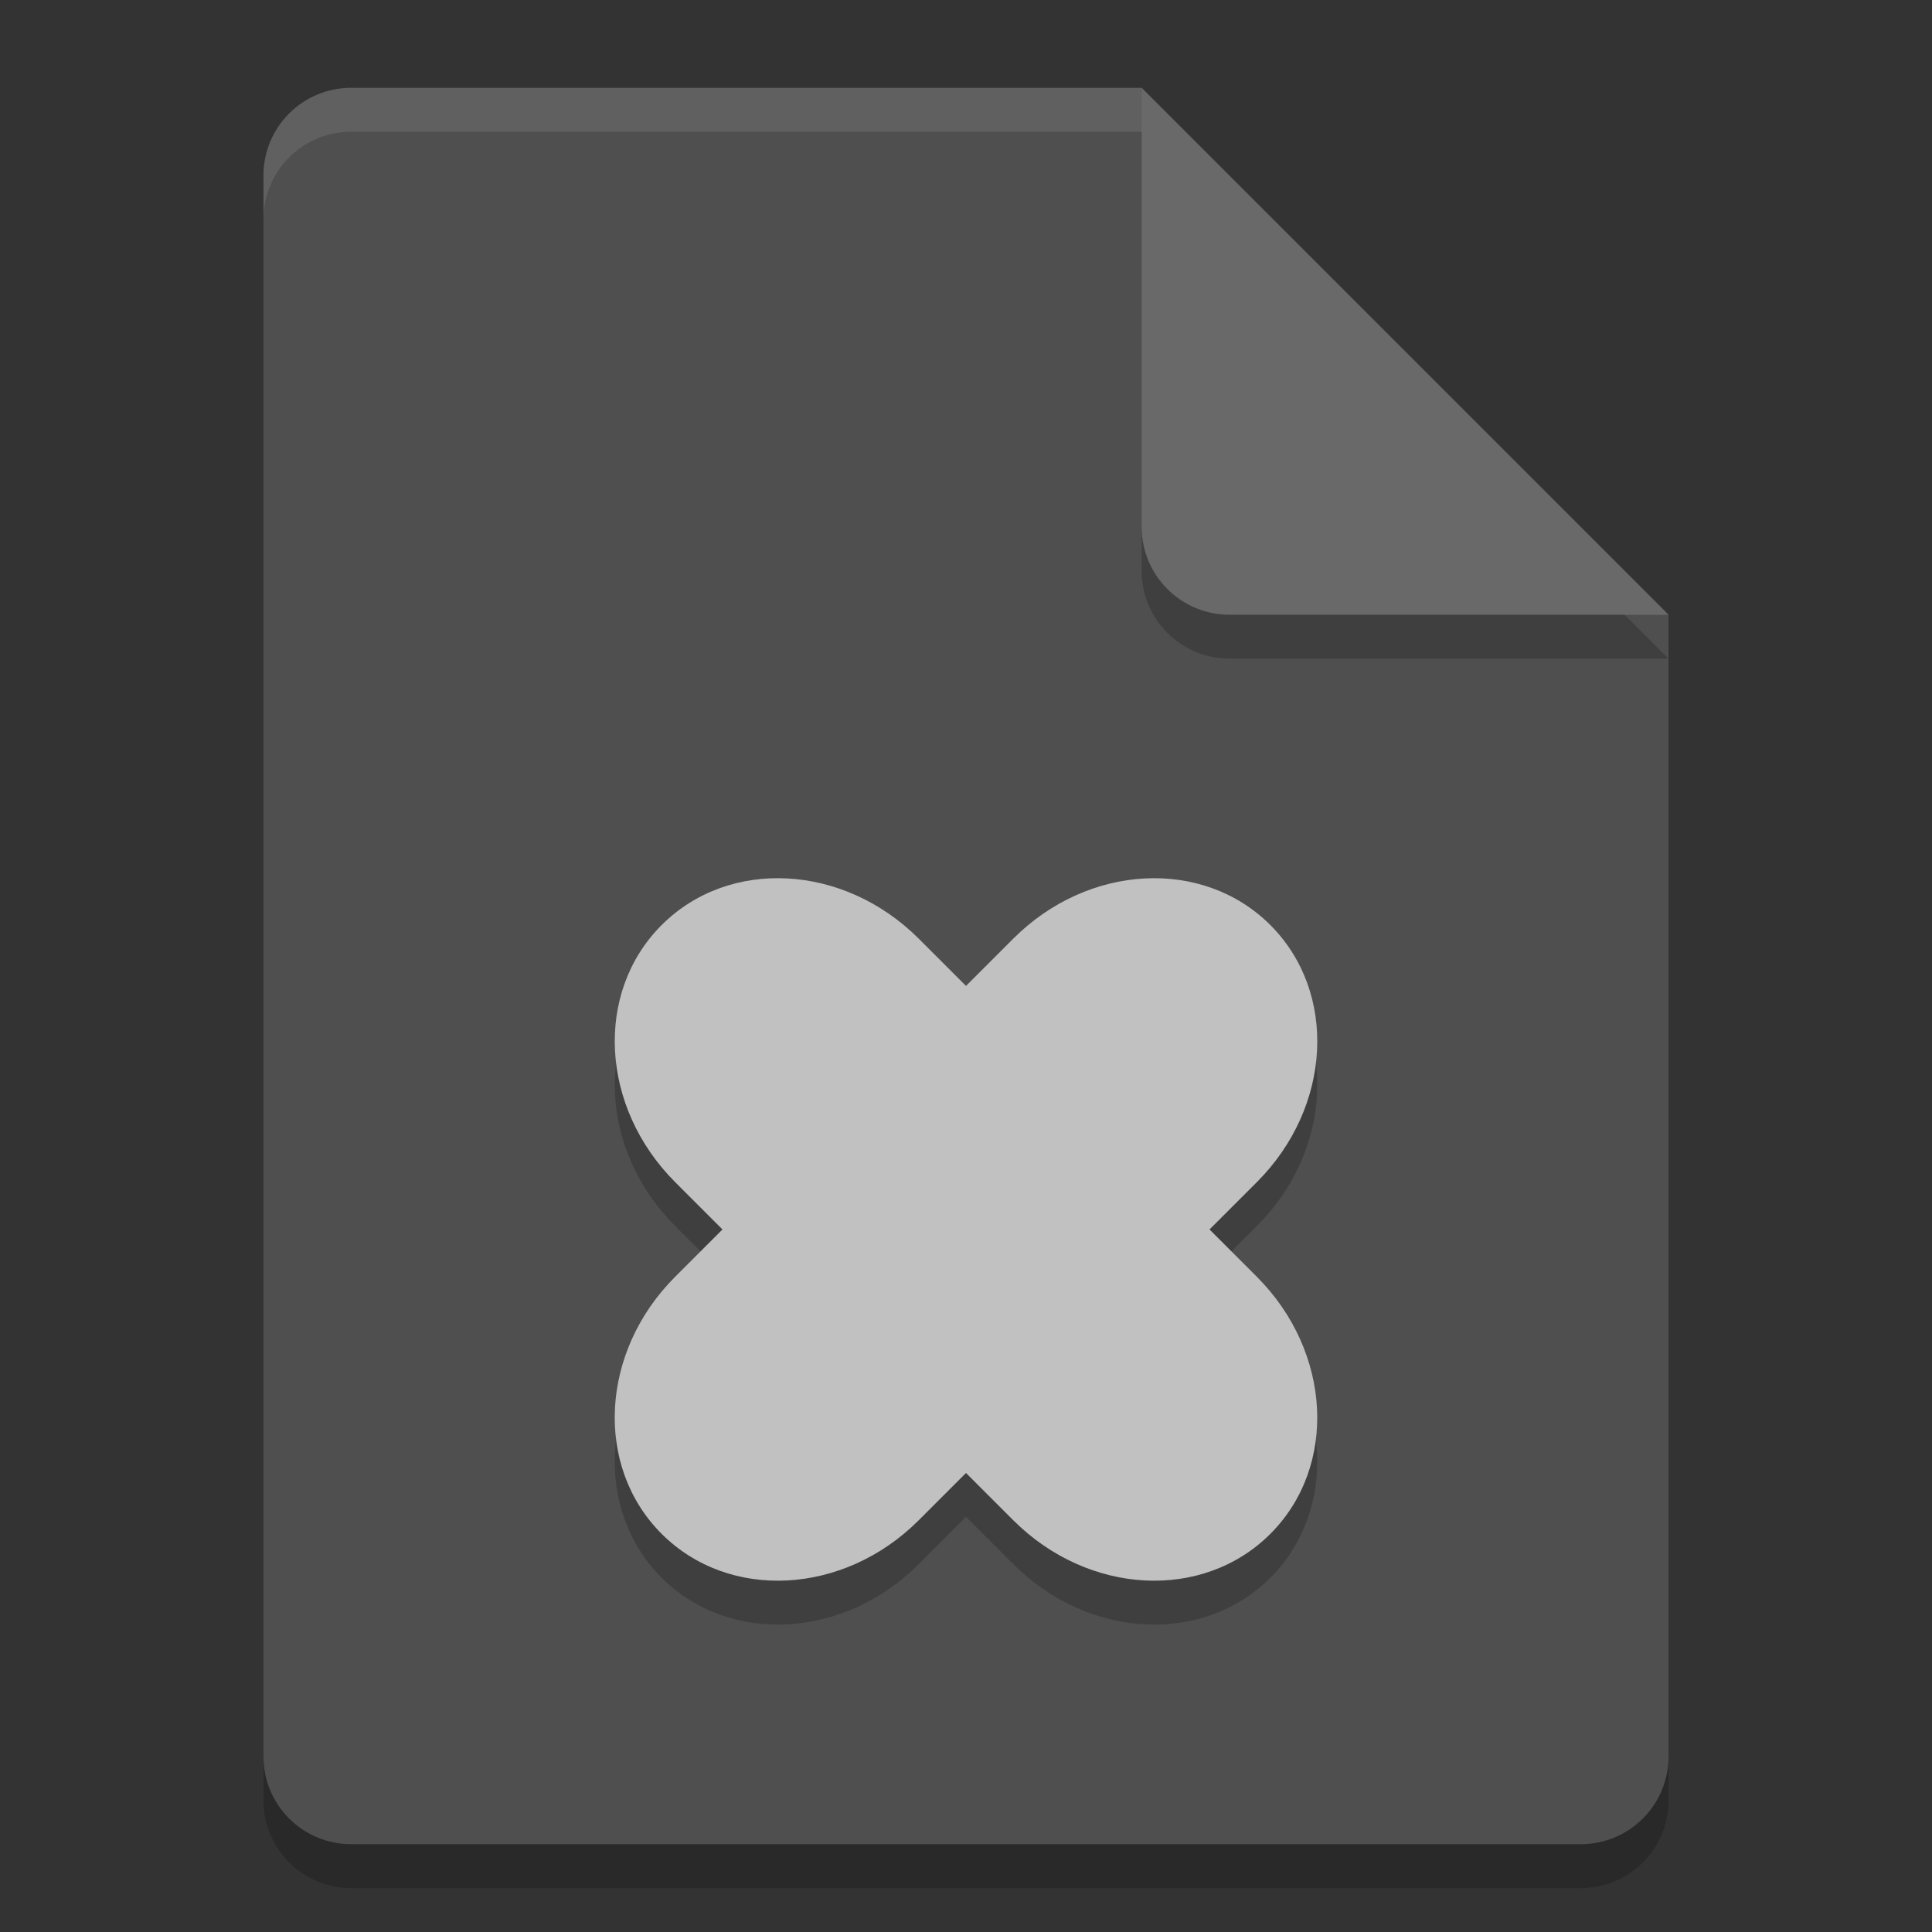 <svg xmlns="http://www.w3.org/2000/svg" width="22" height="22" version="1">
 <rect width="100%" height="100%" fill="#333333" stroke="none"/>
 <path style="opacity:0.2" d="m 4,1.5 c -0.554,0 -1,0.446 -1,1 v 18 c 0,0.554 0.446,1 1,1 h 14 c 0.554,0 1,-0.446 1,-1 V 7.5 L 13.5,7 13,1.5 Z"/>
 <path style="fill:#4f4f4f" d="M 4,1 C 3.446,1 3,1.446 3,2 v 18 c 0,0.554 0.446,1 1,1 h 14 c 0.554,0 1,-0.446 1,-1 V 7 L 13.5,6.5 13,1 Z"/>
 <path style="opacity:0.1;fill:#ffffff" d="M 4,1 C 3.446,1 3,1.446 3,2 v 0.5 c 0,-0.554 0.446,-1 1,-1 h 9 L 18.5,7 H 19 L 13,1 Z"/>
 <path style="opacity:0.2" d="m 13,1.5 v 5 c 0,0.552 0.448,1 1,1 h 5 z"/>
 <path style="fill:#696969" d="m 13,1 v 5 c 0,0.552 0.448,1 1,1 h 5 z"/>
 <path style="opacity:0.2" d="m 8.965,10.503 c -0.529,-0.028 -1.047,0.147 -1.431,0.531 -0.768,0.768 -0.699,2.073 0.154,2.927 l 0.539,0.539 -0.539,0.539 c -0.854,0.853 -0.922,2.159 -0.154,2.927 0.768,0.768 2.074,0.699 2.927,-0.154 l 0.539,-0.539 0.539,0.539 c 0.854,0.853 2.159,0.922 2.927,0.154 0.768,-0.768 0.699,-2.073 -0.154,-2.927 l -0.539,-0.539 0.539,-0.539 c 0.854,-0.853 0.922,-2.159 0.154,-2.927 -0.768,-0.768 -2.074,-0.699 -2.927,0.154 l -0.539,0.539 -0.539,-0.539 c -0.427,-0.426 -0.966,-0.657 -1.496,-0.685 z"/>
 <path d="m 8.965,10.003 c -0.529,-0.028 -1.047,0.147 -1.431,0.531 -0.768,0.768 -0.699,2.073 0.154,2.927 l 0.539,0.539 -0.539,0.539 c -0.854,0.853 -0.922,2.159 -0.154,2.927 0.768,0.768 2.074,0.699 2.927,-0.154 l 0.539,-0.539 0.539,0.539 c 0.854,0.853 2.159,0.922 2.927,0.154 0.768,-0.768 0.699,-2.073 -0.154,-2.927 l -0.539,-0.539 0.539,-0.539 c 0.854,-0.853 0.922,-2.159 0.154,-2.927 -0.768,-0.768 -2.074,-0.699 -2.927,0.154 l -0.539,0.539 -0.539,-0.539 c -0.427,-0.426 -0.966,-0.657 -1.496,-0.685 z" style="fill:#c1c1c1"/>
</svg>
